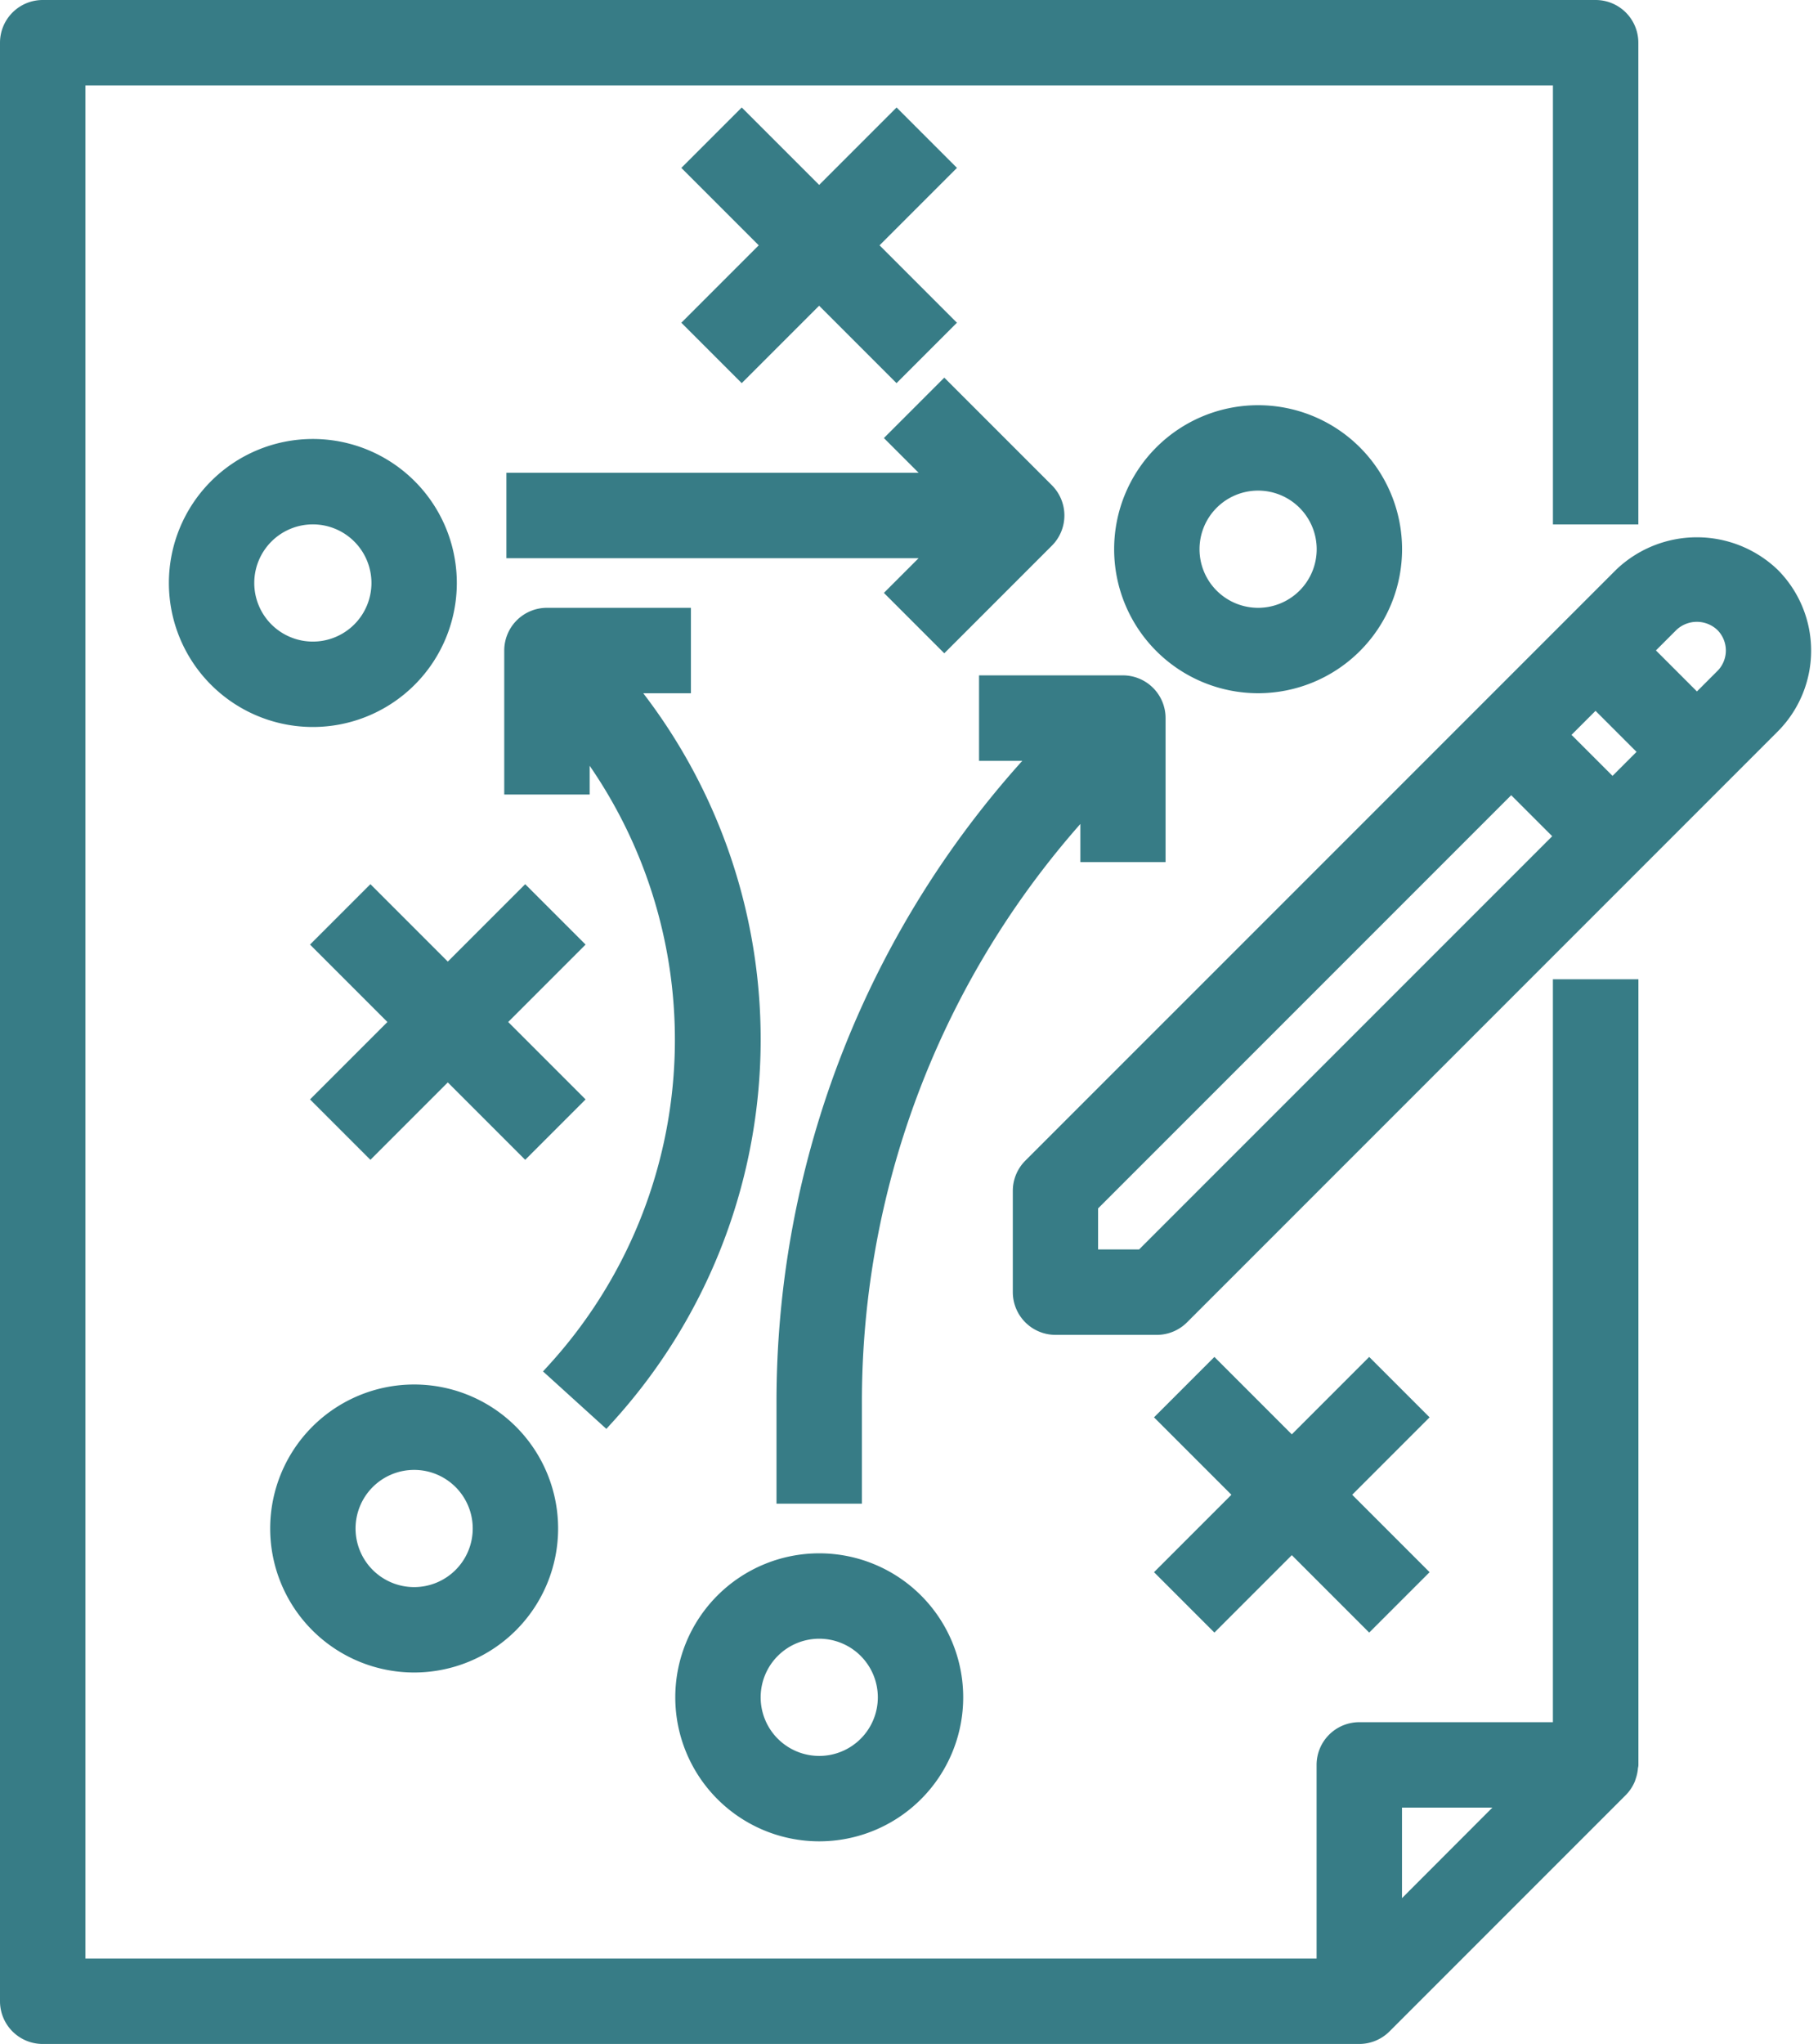 <svg xmlns="http://www.w3.org/2000/svg" width="50.829" height="57.131" viewBox="0 0 50.829 57.131">
  <g id="strategy" transform="translate(-27.272 0.25)">
    <g id="Grupo_261" data-name="Grupo 261" transform="translate(27.522)">
      <g id="Grupo_260" data-name="Grupo 260" transform="translate(0)">
        <path id="Trazado_264" data-name="Trazado 264" d="M70.939,27.372V48.137H65.276a.944.944,0,0,0-.944.944v5.663H29.41V1.888h41.53v12.27h1.888V.944A.944.944,0,0,0,71.883,0H28.466a.944.944,0,0,0-.944.944V55.687a.944.944,0,0,0,.944.944h36.81a.948.948,0,0,0,.667-.277l6.607-6.607a.944.944,0,0,0,.189-.277c.013-.029.021-.058.031-.088a.947.947,0,0,0,.049-.245c0-.02.011-.038.011-.058V27.372ZM66.22,53.409V50.024H69.6Z" transform="translate(-27.522)" fill="#377c86" stroke="#377c86" stroke-width="0.5"/>
      </g>
    </g>
    <g id="Grupo_263" data-name="Grupo 263" transform="translate(55.838 15.015)">
      <g id="Grupo_262" data-name="Grupo 262" transform="translate(0)">
        <path id="Trazado_265" data-name="Trazado 265" d="M288.482,128.1a3.015,3.015,0,0,0-4.166,0L267.8,144.615a.944.944,0,0,0-.277.667v2.832a.944.944,0,0,0,.944.944H271.3a.944.944,0,0,0,.667-.277l16.517-16.517A2.95,2.95,0,0,0,288.482,128.1ZM270.907,147.17h-1.5v-1.5l11.8-11.8,1.5,1.5Zm13.133-13.133-1.5-1.5,1.025-1.025,1.5,1.5Zm3.108-3.108-.748.748-1.5-1.5.748-.748a1.084,1.084,0,0,1,1.5,0A1.062,1.062,0,0,1,287.148,130.93Z" transform="translate(-267.522 -127.262)" fill="#377c86" stroke="#377c86" stroke-width="0.5"/>
      </g>
    </g>
    <g id="Grupo_265" data-name="Grupo 265" transform="translate(32.241 12.27)">
      <g id="Grupo_264" data-name="Grupo 264">
        <path id="Trazado_266" data-name="Trazado 266" d="M71.3,104a3.775,3.775,0,1,0,3.775,3.775A3.775,3.775,0,0,0,71.3,104Zm0,5.663a1.888,1.888,0,1,1,1.888-1.888A1.888,1.888,0,0,1,71.3,109.663Z" transform="translate(-67.522 -104)" fill="#377c86" stroke="#377c86" stroke-width="0.5"/>
      </g>
    </g>
    <g id="Grupo_267" data-name="Grupo 267" transform="translate(46.676 3.108)">
      <g id="Grupo_266" data-name="Grupo 266">
        <path id="Trazado_267" data-name="Trazado 267" d="M196.864,27.679l-1.335-1.335-2.164,2.164L191.2,26.344l-1.335,1.335,2.164,2.164-2.164,2.164,1.335,1.335,2.164-2.164,2.164,2.164,1.335-1.335L194.7,29.843Z" transform="translate(-189.866 -26.344)" fill="#377c86" stroke="#377c86" stroke-width="0.5"/>
      </g>
    </g>
    <g id="Grupo_269" data-name="Grupo 269" transform="translate(58.669 11.326)">
      <g id="Grupo_268" data-name="Grupo 268">
        <path id="Trazado_268" data-name="Trazado 268" d="M295.3,96a3.775,3.775,0,1,0,3.775,3.775A3.775,3.775,0,0,0,295.3,96Zm0,5.663a1.888,1.888,0,1,1,1.888-1.888A1.888,1.888,0,0,1,295.3,101.663Z" transform="translate(-291.522 -96)" fill="#377c86" stroke="#377c86" stroke-width="0.5"/>
      </g>
    </g>
    <g id="Grupo_271" data-name="Grupo 271" transform="translate(35.073 38.698)">
      <g id="Grupo_270" data-name="Grupo 270" transform="translate(0)">
        <path id="Trazado_269" data-name="Trazado 269" d="M95.3,328a3.775,3.775,0,1,0,3.775,3.775A3.775,3.775,0,0,0,95.3,328Zm0,5.663a1.888,1.888,0,1,1,1.888-1.888A1.888,1.888,0,0,1,95.3,333.663Z" transform="translate(-91.522 -328)" fill="#377c86" stroke="#377c86" stroke-width="0.5"/>
      </g>
    </g>
    <g id="Grupo_273" data-name="Grupo 273" transform="translate(36.293 24.817)">
      <g id="Grupo_272" data-name="Grupo 272" transform="translate(0)">
        <path id="Trazado_270" data-name="Trazado 270" d="M108.864,211.679l-1.335-1.335-2.164,2.164-2.164-2.164-1.335,1.335,2.164,2.164-2.164,2.164,1.335,1.335,2.164-2.164,2.164,2.164,1.335-1.335-2.164-2.164Z" transform="translate(-101.866 -210.344)" fill="#377c86" stroke="#377c86" stroke-width="0.5"/>
      </g>
    </g>
    <g id="Grupo_275" data-name="Grupo 275" transform="translate(59.89 38.031)">
      <g id="Grupo_274" data-name="Grupo 274">
        <path id="Trazado_271" data-name="Trazado 271" d="M308.864,323.679l-1.335-1.335-2.164,2.164-2.164-2.164-1.335,1.335,2.164,2.164-2.164,2.164,1.335,1.335,2.164-2.164,2.164,2.164,1.335-1.335-2.164-2.164Z" transform="translate(-301.866 -322.344)" fill="#377c86" stroke="#377c86" stroke-width="0.5"/>
      </g>
    </g>
    <g id="Grupo_277" data-name="Grupo 277" transform="translate(41.629 16.989)">
      <g id="Grupo_276" data-name="Grupo 276" transform="translate(0)">
        <path id="Trazado_272" data-name="Trazado 272" d="M150.2,145.888h1.6V144h-3.775a.944.944,0,0,0-.944.944v3.775h1.888V147.4a13.743,13.743,0,0,1-.7,17.677l1.4,1.27A15.641,15.641,0,0,0,150.2,145.888Z" transform="translate(-147.09 -144)" fill="#377c86" stroke="#377c86" stroke-width="0.5"/>
      </g>
    </g>
    <g id="Grupo_279" data-name="Grupo 279" transform="translate(46.399 43.417)">
      <g id="Grupo_278" data-name="Grupo 278" transform="translate(0)">
        <path id="Trazado_273" data-name="Trazado 273" d="M191.3,368a3.775,3.775,0,1,0,3.775,3.775A3.775,3.775,0,0,0,191.3,368Zm0,5.663a1.888,1.888,0,1,1,1.888-1.888A1.888,1.888,0,0,1,191.3,373.663Z" transform="translate(-187.522 -368)" fill="#377c86" stroke="#377c86" stroke-width="0.5"/>
      </g>
    </g>
    <g id="Grupo_281" data-name="Grupo 281" transform="translate(41.68 10.659)">
      <g id="Grupo_280" data-name="Grupo 280">
        <path id="Trazado_274" data-name="Trazado 274" d="M162.347,93.176l-2.832-2.832-1.335,1.335,1.22,1.22H147.522v1.888H159.4l-1.22,1.22,1.335,1.335,2.832-2.832A.944.944,0,0,0,162.347,93.176Z" transform="translate(-147.522 -90.344)" fill="#377c86" stroke="#377c86" stroke-width="0.5"/>
      </g>
    </g>
    <g id="Grupo_283" data-name="Grupo 283" transform="translate(49.231 18.877)">
      <g id="Grupo_282" data-name="Grupo 282" transform="translate(0)">
        <path id="Trazado_275" data-name="Trazado 275" d="M220.96,160h-3.775v1.888h1.529a26.528,26.528,0,0,0-7.192,18.229v2.536h1.888v-2.536a24.661,24.661,0,0,1,6.607-16.861v1.464H221.9v-3.775A.944.944,0,0,0,220.96,160Z" transform="translate(-211.521 -160)" fill="#377c86" stroke="#377c86" stroke-width="0.5"/>
      </g>
    </g>
  </g>
</svg>
